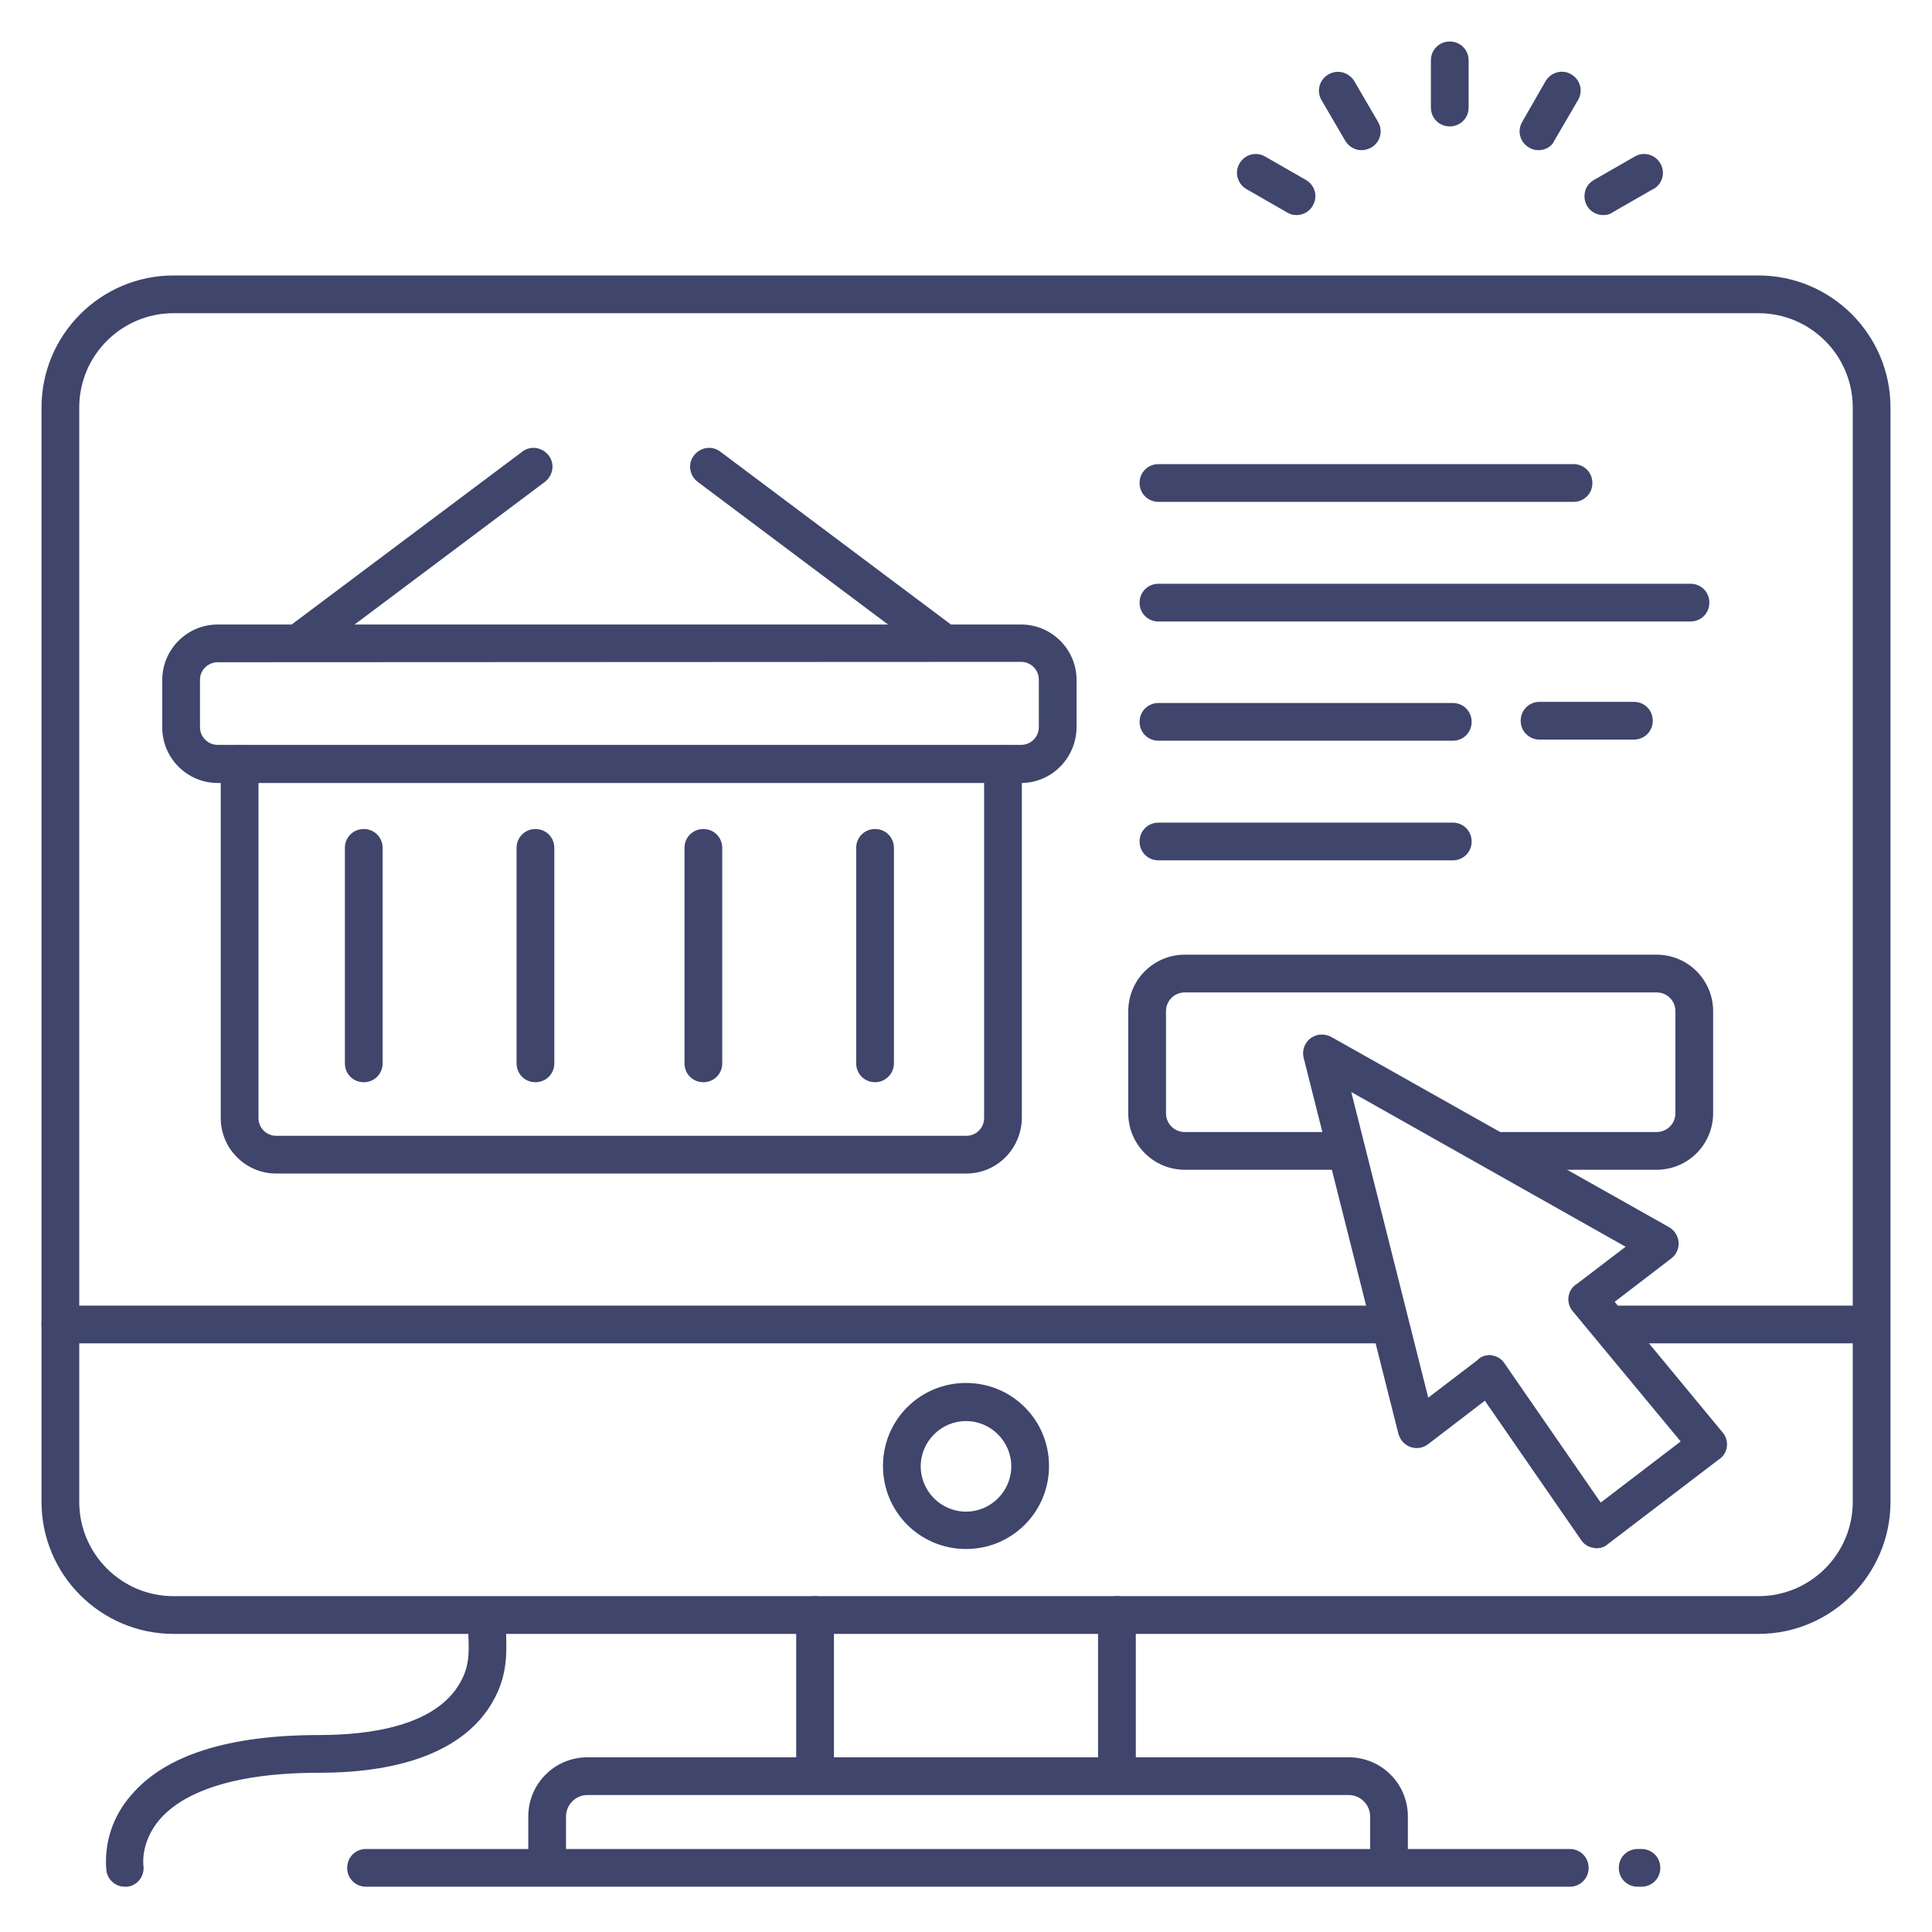 <?xml version="1.0" ?><svg id="图层_1" style="enable-background:new 0 0 512 512;" version="1.1" viewBox="0 0 512 512" xml:space="preserve" xmlns="http://www.w3.org/2000/svg" xmlns:xlink="http://www.w3.org/1999/xlink"><style type="text/css">
	.st0{fill:#3F456B;}
</style><title/><g id="Lines"><path class="st0" d="M270.6,207.5H57.7c-8.1,0-14.7-6.6-14.7-14.7v-12.6c0-8.1,6.6-14.7,14.7-14.7h212.9c8.1,0,14.7,6.6,14.7,14.7   v12.6C285.2,200.9,278.7,207.5,270.6,207.5z M57.7,175.5c-2.6,0-4.7,2.1-4.7,4.6c0,0,0,0,0,0v12.6c0,2.6,2.1,4.7,4.7,4.7h212.9   c2.6,0,4.7-2.1,4.7-4.7v-12.6c0-2.6-2.1-4.7-4.7-4.7L57.7,175.5z"/><path class="st0" d="M256.1,311H73.2c-8.1,0-14.7-6.6-14.7-14.7v-93.9c0-2.8,2.2-5,5-5c2.8,0,5,2.2,5,5v93.9c0,2.6,2.1,4.7,4.7,4.7   h182.9c2.6,0,4.7-2.1,4.7-4.7v-93.9c0-2.8,2.2-5,5-5s5,2.2,5,5v93.9C270.7,304.4,264.2,311,256.1,311z"/><path class="st0" d="M231.9,286.8c-2.8,0-5-2.2-5-5v-57.1c0-2.8,2.2-5,5-5s5,2.2,5,5v57.1C236.9,284.6,234.6,286.8,231.9,286.8z"/><path class="st0" d="M96.4,286.8c-2.8,0-5-2.2-5-5v-57.1c0-2.8,2.2-5,5-5s5,2.2,5,5v57.1C101.4,284.6,99.2,286.8,96.4,286.8z"/><path class="st0" d="M141.9,286.8c-2.8,0-5-2.2-5-5v-57.1c0-2.8,2.2-5,5-5s5,2.2,5,5v57.1C146.9,284.6,144.7,286.8,141.9,286.8z"/><path class="st0" d="M186.4,286.8c-2.8,0-5-2.2-5-5v-57.1c0-2.8,2.2-5,5-5s5,2.2,5,5v57.1C191.4,284.6,189.2,286.8,186.4,286.8z"/><path class="st0" d="M79.5,175.1c-2.8,0-5-2.2-5-5c0-1.6,0.7-3.1,2-4l61.9-46.4c2.2-1.7,5.3-1.2,7,1s1.2,5.3-1,7c0,0,0,0,0,0   l-61.9,46.4C81.6,174.7,80.6,175.1,79.5,175.1z"/><path class="st0" d="M249.8,175.1c-1.1,0-2.1-0.3-3-1l-61.9-46.4c-2.2-1.7-2.7-4.8-1-7s4.8-2.7,7-1l61.9,46.4c2.2,1.7,2.7,4.8,1,7   C252.8,174.3,251.3,175.1,249.8,175.1L249.8,175.1z"/><path class="st0" d="M466,433H46c-19.3,0-35-15.7-35-35l0,0V108c0-19.3,15.7-35,35-35h420c19.3,0,35,15.7,35,35l0,0v290   C501,417.3,485.3,433,466,433L466,433z M46,83c-13.8,0-25,11.2-25,25l0,0v290c0,13.8,11.2,25,25,25l0,0h420c13.8,0,25-11.2,25-25   l0,0V108c0-13.8-11.2-25-25-25l0,0H46z"/><path class="st0" d="M16,346c-2.8,0-5,2.2-5,5s2.2,5,5,5h353.8c-0.7-3.3-1.4-6.7-2.3-10H16z"/><path class="st0" d="M495,346h-72.3c2.7,3.7,6.1,6.7,8.9,10H495c2.8,0,5-2.2,5-5S497.8,346,495,346z"/><path class="st0" d="M33.1,500c-2.5,0-4.5-1.8-4.9-4.2c-0.7-7.3,1.7-14.6,6.6-20.1c9-10.6,25.8-15.9,49.9-15.9   c13.4,0,30.7-2.4,37.2-13.8c2.6-4.5,2.4-8.2,2.2-13.3c0-1.5-0.1-3-0.1-4.6c0-2.8,2.2-5,5-5c2.8,0,5,2.2,5,5c0,1.5,0.1,2.9,0.1,4.3   c0.2,5.8,0.4,11.8-3.6,18.7c-7.1,12.3-23,18.7-45.9,18.7c-26.2,0-37.5,6.8-42.3,12.4c-5.1,6-4.3,12-4.3,12.1   c0.4,2.7-1.4,5.3-4.2,5.7c0,0,0,0,0,0C33.6,500,33.4,500,33.1,500z"/><path class="st0" d="M296,423c-2.8,0-5,2.2-5,5v43c3.3,0,6.7-0.1,10-0.1V428C301,425.2,298.8,423,296,423z"/><path class="st0" d="M216,423c-2.8,0-5,2.2-5,5v42.3c3.3,0.2,6.7,0.4,10,0.5V428C221,425.2,218.8,423,216,423z"/><path class="st0" d="M368.1,499.3c-2.8,0-5-2.2-5-5v-12.9c0-3.2-2.6-5.7-5.7-5.7H155.7c-3.2,0-5.7,2.6-5.7,5.7v12.9   c0,2.8-2.2,5-5,5s-5-2.2-5-5v-12.9c0-8.7,7-15.7,15.7-15.7h201.7c8.7,0,15.7,7,15.7,15.7v12.9C373.1,497,370.8,499.3,368.1,499.3z"/><path class="st0" d="M416,500H97c-2.8,0-5-2.2-5-5s2.2-5,5-5h319c2.8,0,5,2.2,5,5S418.8,500,416,500z"/><path class="st0" d="M256,410.5c-12.2,0-22-9.8-22-22s9.8-22,22-22s22,9.8,22,22S268.2,410.5,256,410.5z M256,376.6   c-6.6,0-12,5.4-12,12s5.4,12,12,12s12-5.4,12-12S262.6,376.6,256,376.6z"/><path class="st0" d="M439,253H314c-8.3,0-15,6.7-15,15v27c0,8.3,6.7,15,15,15h44.4c-0.6-3.3-1.6-6.7-2.7-10H314c-2.8,0-5-2.2-5-5   v-27c0-2.8,2.2-5,5-5h125c2.8,0,5,2.2,5,5v27c0,2.8-2.2,5-5,5h-51.8c5.2,4.5,11.1,7.2,17.2,10H439c8.3,0,15-6.7,15-15v-27   C454,259.7,447.3,253,439,253z"/><path class="st0" d="M423.1,410.3c-0.3,0-0.5,0-0.8-0.1c-1.4-0.2-2.6-1-3.3-2.1l-25.5-36.9l-15,11.5c-2.2,1.7-5.3,1.3-7-0.9   c-0.4-0.5-0.7-1.2-0.9-1.8l-25.1-99.6c-0.7-2.7,0.9-5.4,3.6-6.1c1.2-0.3,2.6-0.1,3.7,0.5l89.5,50.4c2.4,1.4,3.3,4.4,1.9,6.8   c-0.3,0.6-0.8,1.1-1.3,1.5l-15,11.5l28.6,34.6c1.8,2.1,1.5,5.3-0.7,7c0,0-0.1,0.1-0.2,0.1l-29.5,22.5   C425.2,410,424.2,410.3,423.1,410.3z M394.6,359.1c0.3,0,0.5,0,0.8,0.1c1.4,0.2,2.6,1,3.3,2.1l25.5,36.9l21.2-16.2l-28.6-34.5   c-1.8-2.1-1.5-5.3,0.7-7c0,0,0.1-0.1,0.2-0.1l13.1-10l-72.7-41l20.4,81l13.1-10C392.4,359.5,393.5,359.2,394.6,359.1z"/><path class="st0" d="M435,500h-1c-2.8,0-5-2.2-5-5s2.2-5,5-5h1c2.8,0,5,2.2,5,5S437.8,500,435,500z"/></g><g id="Outline"><path class="st0" d="M417,133H307c-2.8,0-5-2.2-5-5c0-2.8,2.2-5,5-5h110c2.8,0,5,2.2,5,5C422,130.8,419.8,133,417,133z"/><path class="st0" d="M448,164.7H307c-2.8,0-5-2.2-5-5s2.2-5,5-5h141c2.8,0,5,2.2,5,5S450.8,164.7,448,164.7z"/><path class="st0" d="M385,196.3h-78c-2.8,0-5-2.2-5-5s2.2-5,5-5h78c2.8,0,5,2.2,5,5S387.8,196.3,385,196.3z"/><path class="st0" d="M433,196h-25c-2.8,0-5-2.2-5-5s2.2-5,5-5h25c2.8,0,5,2.2,5,5S435.8,196,433,196z"/><path class="st0" d="M385,228h-78c-2.8,0-5-2.2-5-5s2.2-5,5-5h78c2.8,0,5,2.2,5,5S387.8,228,385,228z"/><path class="st0" d="M384.2,33.5c-2.8,0-5-2.2-5-5V16c0-2.8,2.2-5,5-5s5,2.2,5,5v12.5C389.2,31.3,387,33.5,384.2,33.5z"/><path class="st0" d="M360.8,39.8c-1.8,0-3.4-1-4.3-2.5l-6.3-10.8c-1.4-2.4-0.5-5.5,1.9-6.8c2.4-1.4,5.4-0.5,6.8,1.8l6.3,10.8   c1.4,2.4,0.6,5.4-1.8,6.8C362.5,39.6,361.6,39.8,360.8,39.8z"/><path class="st0" d="M424.9,57c-2.8,0-5-2.2-5-5c0-1.8,0.9-3.4,2.5-4.3l10.8-6.2c2.4-1.4,5.4-0.6,6.8,1.8c1.4,2.4,0.6,5.4-1.8,6.8   c0,0,0,0-0.1,0l-10.8,6.2C426.7,56.8,425.8,57,424.9,57z"/><path class="st0" d="M343.6,57c-0.9,0-1.7-0.2-2.5-0.7l-10.8-6.2c-2.4-1.4-3.2-4.5-1.8-6.8c1.4-2.4,4.4-3.2,6.8-1.8l10.8,6.2   c2.4,1.4,3.2,4.4,1.8,6.8C347,56.1,345.3,57,343.6,57z"/><path class="st0" d="M407.7,39.8c-0.9,0-1.7-0.2-2.5-0.7c-2.4-1.4-3.2-4.4-1.8-6.8l6.2-10.8c1.4-2.4,4.5-3.2,6.8-1.8   c2.4,1.4,3.2,4.4,1.8,6.8l-6.3,10.8C411.2,38.9,409.5,39.8,407.7,39.8z"/></g></svg>
